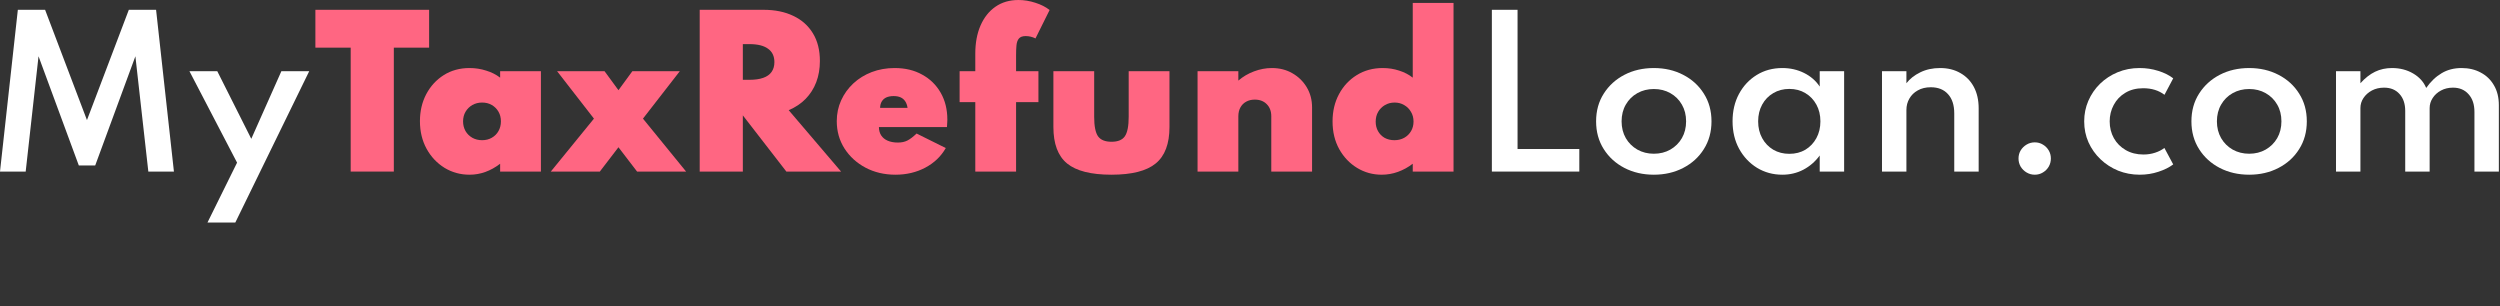 <svg width="204" height="25" viewBox="0 0 204 25" fill="none" xmlns="http://www.w3.org/2000/svg">
<rect x="0" y="0" width="204" height="25" fill="#333333" stroke="none"/>
<path d="M0 14L1.456 0.8H3.68L7.096 9.8L10.512 0.8H12.736L14.192 14H12.104L11.048 4.592L7.768 13.504H6.432L3.144 4.592L2.096 14H0Z" fill="white"/>
<path d="M16.929 18.16L19.345 13.272L15.457 5.808H17.729L20.505 11.328L22.961 5.808H25.233L19.201 18.16H16.929Z" fill="white"/>
<path d="M28.616 14V3.888H25.736V0.8H35.016V3.888H32.136V14H28.616Z" fill="#FF6682"/>
<path d="M38.315 14.256C37.569 14.256 36.889 14.069 36.275 13.696C35.662 13.317 35.174 12.8 34.811 12.144C34.449 11.483 34.267 10.731 34.267 9.888C34.267 9.072 34.438 8.339 34.779 7.688C35.126 7.032 35.603 6.512 36.211 6.128C36.819 5.744 37.521 5.552 38.315 5.552C38.785 5.552 39.235 5.621 39.667 5.76C40.105 5.893 40.486 6.085 40.811 6.336V5.808H44.139V14H40.811V13.36C40.422 13.659 40.019 13.883 39.603 14.032C39.193 14.181 38.763 14.256 38.315 14.256ZM39.339 11.44C39.638 11.44 39.902 11.373 40.131 11.24C40.366 11.107 40.547 10.925 40.675 10.696C40.809 10.461 40.875 10.197 40.875 9.904C40.875 9.605 40.809 9.341 40.675 9.112C40.542 8.883 40.361 8.701 40.131 8.568C39.902 8.435 39.638 8.368 39.339 8.368C39.046 8.368 38.782 8.435 38.547 8.568C38.313 8.701 38.126 8.885 37.987 9.12C37.854 9.349 37.787 9.611 37.787 9.904C37.787 10.197 37.854 10.461 37.987 10.696C38.121 10.925 38.305 11.107 38.539 11.24C38.774 11.373 39.041 11.44 39.339 11.44Z" fill="#FF6682"/>
<path d="M44.946 14L48.466 9.68L45.458 5.808H49.33L50.466 7.36L51.602 5.808H55.474L52.466 9.68L55.986 14H51.986L50.466 12.016L48.946 14H44.946Z" fill="#FF6682"/>
<path d="M57.095 14V0.8H62.311C63.239 0.8 64.047 0.965 64.735 1.296C65.423 1.621 65.956 2.096 66.335 2.72C66.714 3.339 66.903 4.091 66.903 4.976C66.903 5.605 66.804 6.181 66.607 6.704C66.41 7.221 66.122 7.675 65.743 8.064C65.37 8.448 64.908 8.757 64.359 8.992L68.631 14H64.167L60.623 9.424H60.615V14H57.095ZM60.615 6.512H61.159C61.607 6.512 61.98 6.459 62.279 6.352C62.583 6.245 62.81 6.085 62.959 5.872C63.114 5.653 63.191 5.387 63.191 5.072C63.191 4.587 63.018 4.221 62.671 3.976C62.33 3.725 61.826 3.6 61.159 3.6H60.615V6.512Z" fill="#FF6682"/>
<path d="M73.072 14.256C72.166 14.256 71.35 14.064 70.624 13.68C69.904 13.296 69.334 12.776 68.912 12.12C68.491 11.459 68.28 10.715 68.28 9.888C68.28 9.275 68.4 8.707 68.64 8.184C68.88 7.656 69.214 7.195 69.64 6.8C70.067 6.405 70.566 6.099 71.136 5.88C71.712 5.661 72.336 5.552 73.008 5.552C73.862 5.552 74.608 5.731 75.248 6.088C75.894 6.44 76.398 6.933 76.76 7.568C77.123 8.197 77.304 8.931 77.304 9.768C77.304 9.837 77.302 9.904 77.296 9.968C77.296 10.027 77.288 10.16 77.272 10.368H71.72C71.72 10.629 71.782 10.856 71.904 11.048C72.027 11.235 72.203 11.379 72.432 11.48C72.667 11.581 72.944 11.632 73.264 11.632C73.563 11.632 73.819 11.579 74.032 11.472C74.251 11.365 74.504 11.173 74.792 10.896L77.176 12.08C76.792 12.757 76.235 13.291 75.504 13.68C74.779 14.064 73.968 14.256 73.072 14.256ZM71.816 8.8H74.056C74.024 8.581 73.96 8.403 73.864 8.264C73.768 8.12 73.643 8.013 73.488 7.944C73.334 7.875 73.144 7.84 72.92 7.84C72.686 7.84 72.486 7.877 72.32 7.952C72.16 8.027 72.038 8.136 71.952 8.28C71.867 8.419 71.822 8.592 71.816 8.8Z" fill="#FF6682"/>
<path d="M79.584 14V8.336H78.304V5.808H79.584V4.384C79.584 3.509 79.725 2.744 80.008 2.088C80.296 1.427 80.701 0.915 81.224 0.552C81.752 0.184 82.378 0 83.104 0C83.562 0 84.021 0.075 84.48 0.224C84.938 0.368 85.328 0.565 85.648 0.816L84.496 3.136C84.24 3.008 83.973 2.944 83.696 2.944C83.434 2.944 83.248 3.013 83.136 3.152C83.029 3.285 82.965 3.469 82.944 3.704C82.922 3.939 82.912 4.203 82.912 4.496V5.808H84.736V8.336H82.912V14H79.584Z" fill="#FF6682"/>
<path d="M90.693 14.256C89.024 14.256 87.816 13.949 87.069 13.336C86.328 12.723 85.957 11.733 85.957 10.368V5.808H89.285V9.536C89.285 10.288 89.389 10.816 89.597 11.12C89.811 11.419 90.179 11.568 90.701 11.568C91.219 11.568 91.581 11.419 91.789 11.12C91.997 10.816 92.101 10.288 92.101 9.536V5.808H95.429V10.368C95.429 11.733 95.056 12.723 94.309 13.336C93.568 13.949 92.363 14.256 90.693 14.256Z" fill="#FF6682"/>
<path d="M97.721 14V5.808H101.049V6.576C101.427 6.251 101.854 6 102.329 5.824C102.809 5.643 103.294 5.552 103.785 5.552C104.409 5.552 104.966 5.693 105.457 5.976C105.953 6.259 106.345 6.643 106.633 7.128C106.921 7.608 107.065 8.155 107.065 8.768V14H103.737V9.488C103.737 9.077 103.614 8.749 103.369 8.504C103.123 8.253 102.798 8.128 102.393 8.128C102.126 8.128 101.891 8.184 101.689 8.296C101.486 8.408 101.329 8.565 101.217 8.768C101.105 8.971 101.049 9.211 101.049 9.488V14H97.721Z" fill="#FF6682"/>
<path d="M112.744 14.256C112.019 14.256 111.352 14.072 110.744 13.704C110.136 13.336 109.648 12.824 109.28 12.168C108.917 11.512 108.736 10.757 108.736 9.904C108.736 9.077 108.912 8.336 109.264 7.68C109.616 7.024 110.099 6.507 110.712 6.128C111.331 5.744 112.037 5.552 112.832 5.552C113.301 5.552 113.747 5.621 114.168 5.76C114.589 5.893 114.96 6.085 115.28 6.336V0.24H118.608V14H115.28V13.36C114.907 13.648 114.504 13.869 114.072 14.024C113.645 14.179 113.203 14.256 112.744 14.256ZM113.784 11.44C114.088 11.44 114.357 11.373 114.592 11.24C114.827 11.107 115.011 10.925 115.144 10.696C115.277 10.467 115.344 10.208 115.344 9.92C115.344 9.621 115.275 9.357 115.136 9.128C115.003 8.893 114.819 8.709 114.584 8.576C114.355 8.437 114.093 8.368 113.8 8.368C113.507 8.368 113.243 8.437 113.008 8.576C112.779 8.709 112.595 8.893 112.456 9.128C112.323 9.363 112.256 9.629 112.256 9.928C112.256 10.216 112.32 10.475 112.448 10.704C112.576 10.933 112.755 11.115 112.984 11.248C113.219 11.376 113.485 11.44 113.784 11.44Z" fill="#FF6682"/>
<path d="M121.736 14V0.8H123.832V12.16H128.872V14H121.736Z" fill="white"/>
<path d="M134.954 14.256C134.069 14.256 133.269 14.072 132.554 13.704C131.845 13.336 131.282 12.824 130.866 12.168C130.45 11.512 130.242 10.757 130.242 9.904C130.242 9.045 130.45 8.29 130.866 7.64C131.282 6.984 131.845 6.472 132.554 6.104C133.263 5.736 134.063 5.552 134.954 5.552C135.839 5.552 136.637 5.736 137.346 6.104C138.061 6.472 138.623 6.984 139.034 7.64C139.45 8.29 139.658 9.045 139.658 9.904C139.658 10.757 139.45 11.512 139.034 12.168C138.623 12.824 138.061 13.336 137.346 13.704C136.637 14.072 135.839 14.256 134.954 14.256ZM134.954 12.544C135.455 12.544 135.903 12.432 136.298 12.208C136.698 11.979 137.013 11.666 137.242 11.272C137.471 10.872 137.586 10.416 137.586 9.904C137.586 9.386 137.471 8.93 137.242 8.536C137.013 8.136 136.698 7.824 136.298 7.6C135.903 7.376 135.455 7.264 134.954 7.264C134.458 7.264 134.01 7.376 133.61 7.6C133.21 7.824 132.895 8.136 132.666 8.536C132.437 8.93 132.322 9.386 132.322 9.904C132.322 10.416 132.437 10.872 132.666 11.272C132.895 11.666 133.21 11.979 133.61 12.208C134.01 12.432 134.458 12.544 134.954 12.544Z" fill="white"/>
<path d="M145.441 14.256C144.683 14.256 143.995 14.069 143.377 13.696C142.763 13.317 142.275 12.8 141.913 12.144C141.555 11.488 141.377 10.739 141.377 9.896C141.377 9.064 141.55 8.322 141.897 7.672C142.249 7.016 142.731 6.498 143.345 6.12C143.958 5.741 144.657 5.552 145.441 5.552C146.081 5.552 146.67 5.685 147.209 5.952C147.747 6.218 148.174 6.589 148.489 7.064V5.808H150.481V14H148.489V12.688C148.126 13.184 147.681 13.57 147.153 13.848C146.63 14.12 146.059 14.256 145.441 14.256ZM146.009 12.552C146.505 12.552 146.942 12.44 147.321 12.216C147.699 11.986 147.998 11.672 148.217 11.272C148.435 10.872 148.545 10.416 148.545 9.904C148.545 9.386 148.435 8.93 148.217 8.536C147.998 8.136 147.699 7.824 147.321 7.6C146.942 7.37 146.505 7.256 146.009 7.256C145.518 7.256 145.081 7.37 144.697 7.6C144.313 7.824 144.011 8.136 143.793 8.536C143.574 8.936 143.465 9.392 143.465 9.904C143.465 10.416 143.574 10.872 143.793 11.272C144.011 11.672 144.313 11.986 144.697 12.216C145.081 12.44 145.518 12.552 146.009 12.552Z" fill="white"/>
<path d="M153.571 14V5.808H155.563V6.792C155.845 6.429 156.221 6.133 156.691 5.904C157.165 5.669 157.707 5.552 158.315 5.552C158.944 5.552 159.493 5.688 159.963 5.96C160.437 6.226 160.805 6.605 161.067 7.096C161.328 7.586 161.459 8.168 161.459 8.84V14H159.467V9.256C159.467 8.573 159.296 8.048 158.955 7.68C158.619 7.306 158.152 7.12 157.555 7.12C157.144 7.12 156.789 7.205 156.491 7.376C156.192 7.541 155.963 7.765 155.803 8.048C155.643 8.325 155.563 8.634 155.563 8.976V14H153.571Z" fill="white"/>
<path d="M166.039 14.256C165.794 14.256 165.57 14.194 165.367 14.072C165.17 13.954 165.01 13.797 164.887 13.6C164.77 13.397 164.711 13.176 164.711 12.936C164.711 12.691 164.77 12.469 164.887 12.272C165.01 12.075 165.17 11.917 165.367 11.8C165.57 11.677 165.794 11.616 166.039 11.616C166.284 11.616 166.506 11.677 166.703 11.8C166.9 11.917 167.058 12.075 167.175 12.272C167.292 12.469 167.351 12.691 167.351 12.936C167.351 13.176 167.292 13.397 167.175 13.6C167.058 13.797 166.9 13.954 166.703 14.072C166.506 14.194 166.284 14.256 166.039 14.256Z" fill="white"/>
<path d="M174.598 14.256C173.979 14.256 173.395 14.146 172.846 13.928C172.302 13.704 171.822 13.395 171.406 13C170.99 12.605 170.662 12.144 170.422 11.616C170.187 11.088 170.07 10.517 170.07 9.904C170.07 9.312 170.182 8.754 170.406 8.232C170.635 7.704 170.952 7.24 171.358 6.84C171.769 6.44 172.249 6.125 172.798 5.896C173.353 5.666 173.95 5.552 174.59 5.552C175.123 5.552 175.633 5.629 176.118 5.784C176.609 5.938 177.014 6.141 177.334 6.392L176.622 7.736C176.153 7.378 175.574 7.2 174.886 7.2C174.32 7.2 173.833 7.325 173.422 7.576C173.011 7.821 172.697 8.152 172.478 8.568C172.259 8.978 172.15 9.424 172.15 9.904C172.15 10.411 172.265 10.869 172.494 11.28C172.723 11.685 173.046 12.008 173.462 12.248C173.878 12.488 174.358 12.608 174.902 12.608C175.238 12.608 175.553 12.56 175.846 12.464C176.145 12.368 176.401 12.237 176.614 12.072L177.334 13.416C177.009 13.661 176.606 13.861 176.126 14.016C175.646 14.176 175.137 14.256 174.598 14.256Z" fill="white"/>
<path d="M183.532 14.256C182.647 14.256 181.847 14.072 181.132 13.704C180.423 13.336 179.86 12.824 179.444 12.168C179.028 11.512 178.82 10.757 178.82 9.904C178.82 9.045 179.028 8.29 179.444 7.64C179.86 6.984 180.423 6.472 181.132 6.104C181.842 5.736 182.642 5.552 183.532 5.552C184.418 5.552 185.215 5.736 185.924 6.104C186.639 6.472 187.202 6.984 187.612 7.64C188.028 8.29 188.236 9.045 188.236 9.904C188.236 10.757 188.028 11.512 187.612 12.168C187.202 12.824 186.639 13.336 185.924 13.704C185.215 14.072 184.418 14.256 183.532 14.256ZM183.532 12.544C184.034 12.544 184.482 12.432 184.876 12.208C185.276 11.979 185.591 11.666 185.82 11.272C186.05 10.872 186.164 10.416 186.164 9.904C186.164 9.386 186.05 8.93 185.82 8.536C185.591 8.136 185.276 7.824 184.876 7.6C184.482 7.376 184.034 7.264 183.532 7.264C183.036 7.264 182.588 7.376 182.188 7.6C181.788 7.824 181.474 8.136 181.244 8.536C181.015 8.93 180.9 9.386 180.9 9.904C180.9 10.416 181.015 10.872 181.244 11.272C181.474 11.666 181.788 11.979 182.188 12.208C182.588 12.432 183.036 12.544 183.532 12.544Z" fill="white"/>
<path d="M190.618 14V5.808H192.61V6.792C192.988 6.37 193.386 6.058 193.802 5.856C194.223 5.653 194.684 5.552 195.186 5.552C195.831 5.552 196.404 5.698 196.906 5.992C197.412 6.285 197.77 6.68 197.978 7.176C198.346 6.653 198.764 6.253 199.234 5.976C199.703 5.693 200.247 5.552 200.866 5.552C201.452 5.552 201.972 5.674 202.426 5.92C202.884 6.16 203.244 6.506 203.506 6.96C203.772 7.408 203.906 7.949 203.906 8.584V14H201.914V9.128C201.914 8.52 201.754 8.04 201.434 7.688C201.119 7.33 200.695 7.152 200.162 7.152C199.799 7.152 199.474 7.229 199.186 7.384C198.898 7.538 198.671 7.744 198.506 8C198.34 8.256 198.258 8.53 198.258 8.824V14H196.266V9.048C196.266 8.472 196.111 8.013 195.802 7.672C195.492 7.325 195.071 7.152 194.538 7.152C194.17 7.152 193.839 7.229 193.546 7.384C193.258 7.538 193.028 7.744 192.858 8C192.692 8.25 192.61 8.522 192.61 8.816V14H190.618Z" fill="white"/>
</svg>
